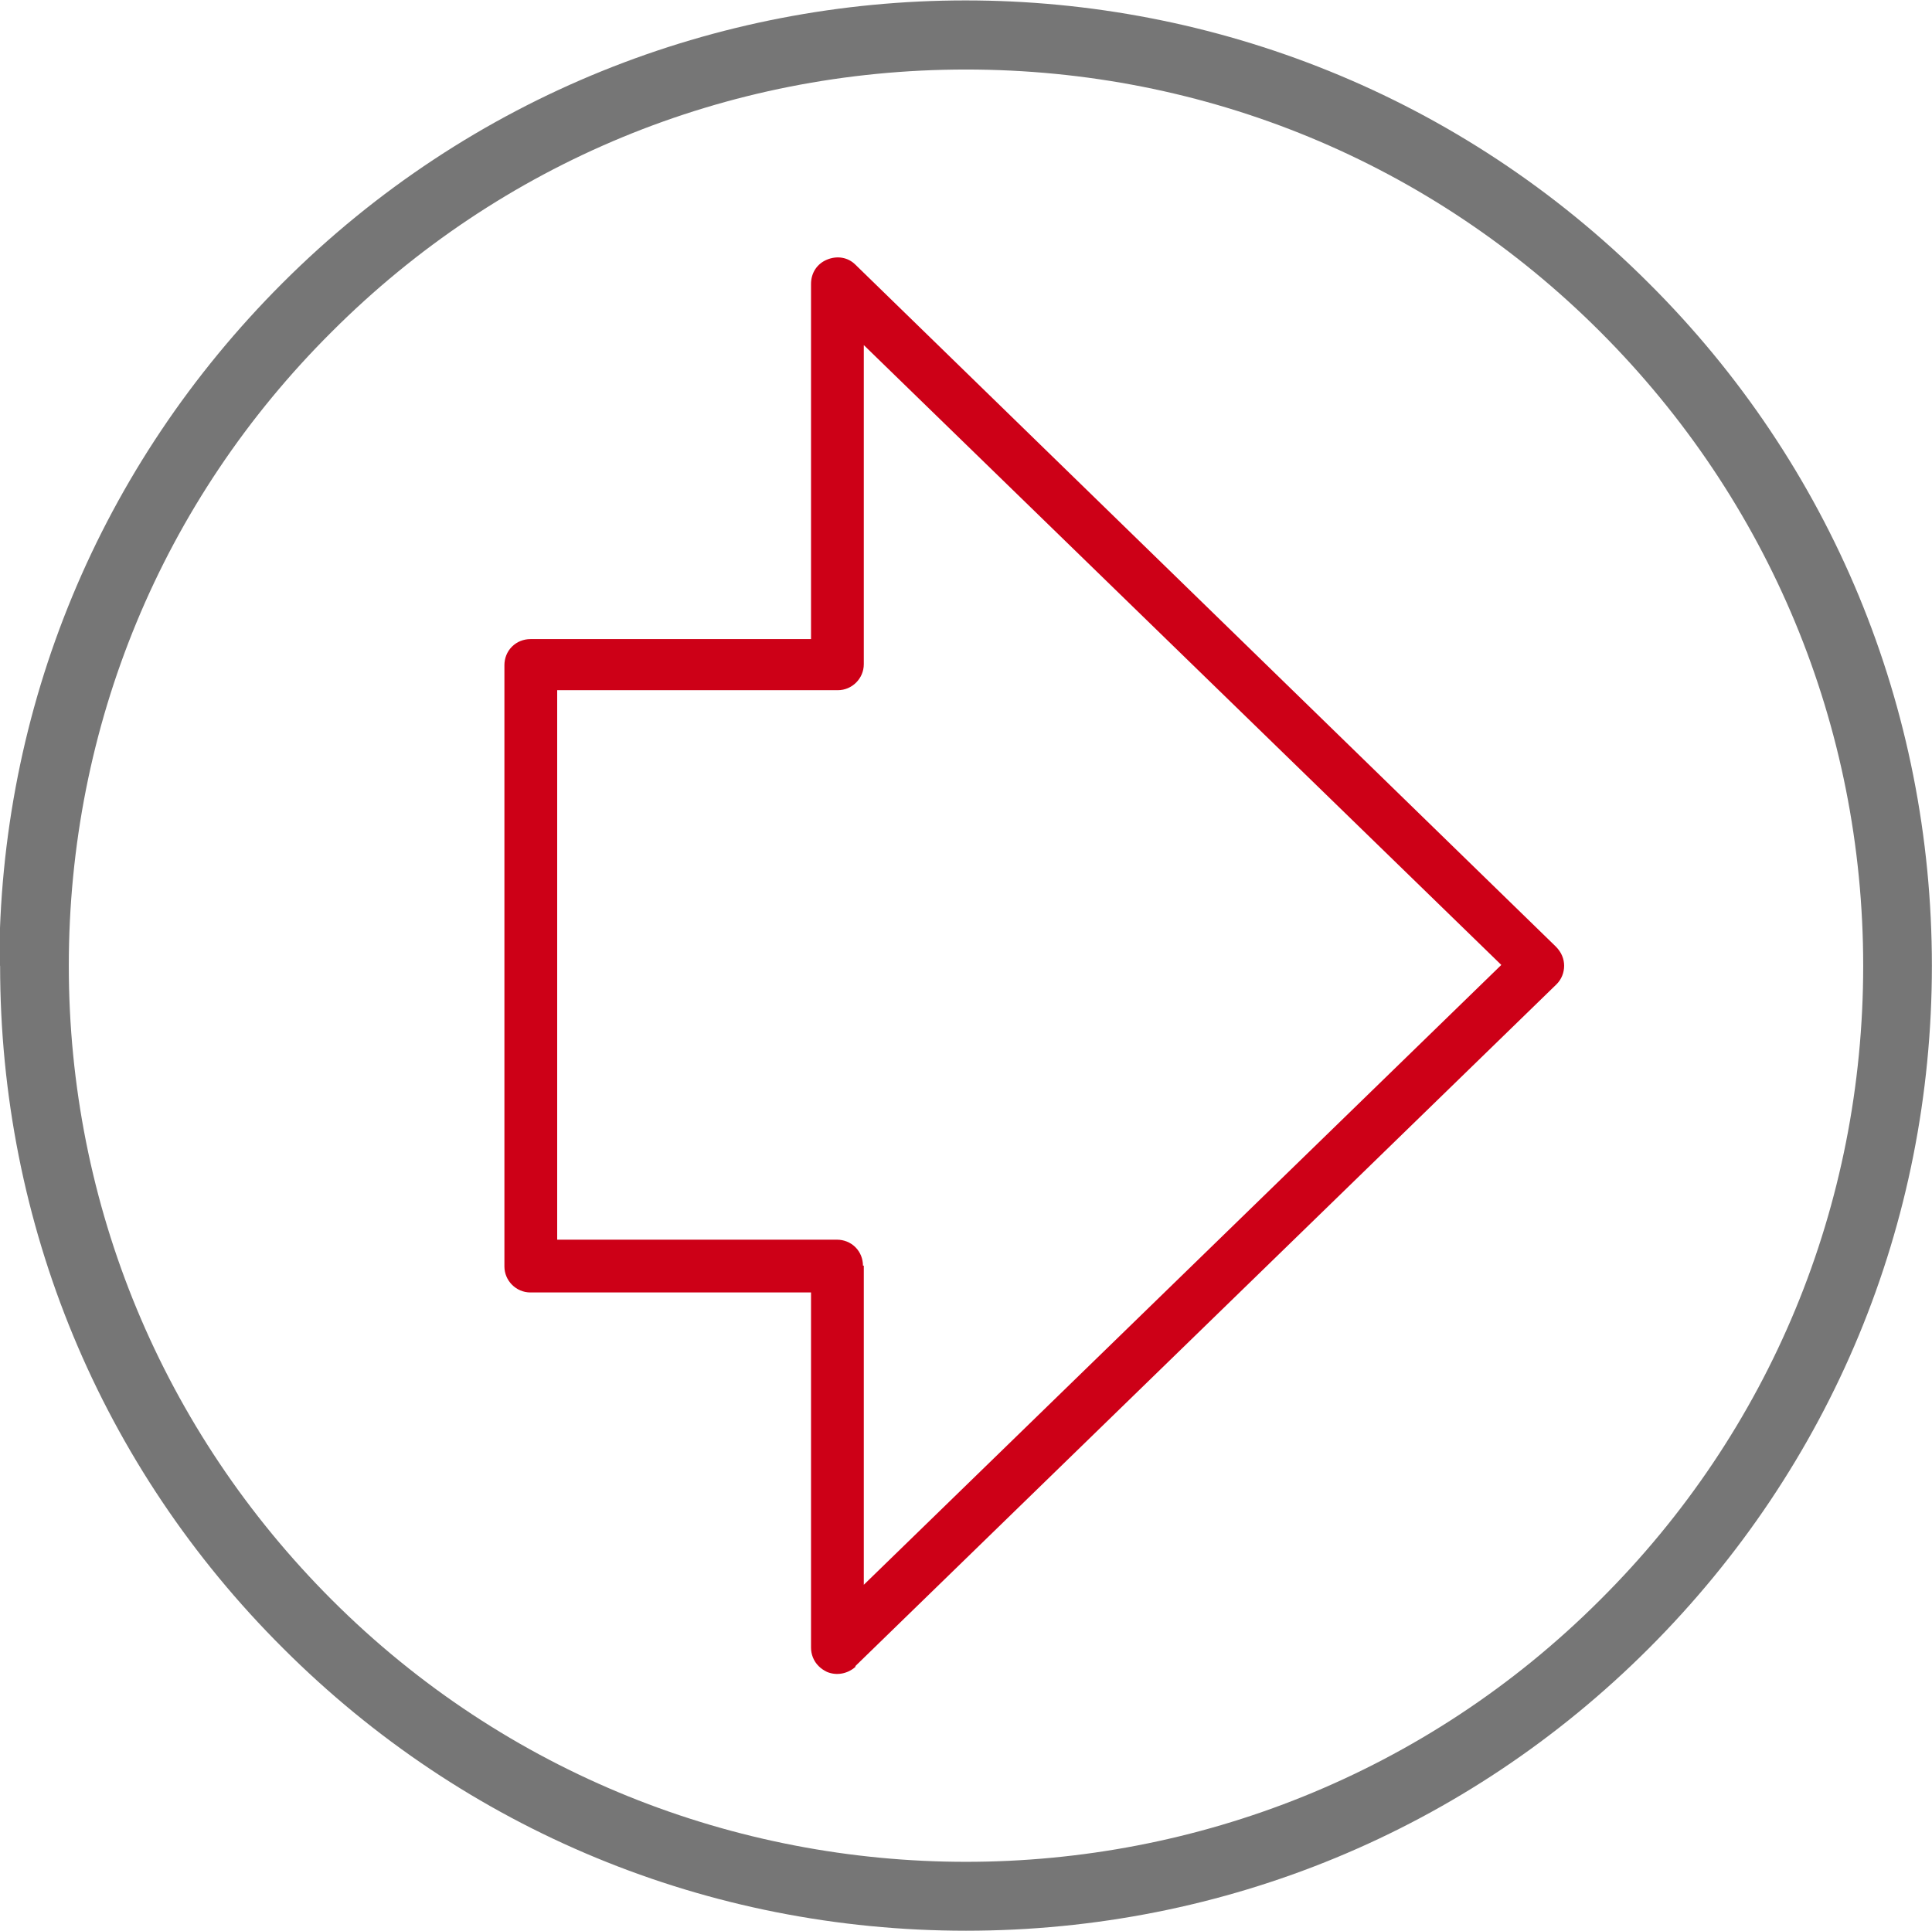 <?xml version="1.0" encoding="UTF-8"?>
<!DOCTYPE svg PUBLIC "-//W3C//DTD SVG 1.1//EN" "http://www.w3.org/Graphics/SVG/1.1/DTD/svg11.dtd">
<!-- Creator: CorelDRAW 2018 (64-Bit) -->
<svg xmlns="http://www.w3.org/2000/svg" xml:space="preserve" width="5.506mm" height="5.503mm" version="1.1" style="shape-rendering:geometricPrecision; text-rendering:geometricPrecision; image-rendering:optimizeQuality; fill-rule:evenodd; clip-rule:evenodd"
viewBox="0 0 23.06 23.05"
 xmlns:xlink="http://www.w3.org/1999/xlink">
 <defs>
  <style type="text/css">
   <![CDATA[
    .fil0 {fill:#767676;fill-rule:nonzero}
    .fil1 {fill:#CD0017;fill-rule:nonzero}
   ]]>
  </style>
 </defs>
 <g id="Layer_x0020_1">
  <g id="_3527448784">
   <path class="fil0" d="M-0 11.53c0,3.08 1.2,5.98 3.38,8.15 2.17,2.17 5.07,3.37 8.15,3.37 3.08,0 5.98,-1.2 8.15,-3.37 2.18,-2.18 3.38,-5.07 3.38,-8.15 0,-3.08 -1.2,-5.98 -3.38,-8.15 -4.5,-4.5 -11.81,-4.5 -16.31,0 -2.18,2.18 -3.38,5.07 -3.38,8.15zm19.1 -7.57l0 0c2.02,2.02 3.14,4.71 3.14,7.57 0,2.86 -1.11,5.55 -3.14,7.57 -4.17,4.17 -10.97,4.17 -15.14,0 -2.02,-2.02 -3.14,-4.71 -3.14,-7.57 0,-2.86 1.11,-5.55 3.14,-7.57 2.02,-2.02 4.71,-3.13 7.57,-3.13 2.86,0 5.55,1.11 7.57,3.13z"/>
   <path class="fil1" d="M10.21 19.89l8.37 -8.14c0,-0 0,-0 0,-0 0.06,-0.06 0.09,-0.14 0.09,-0.22 0,-0.08 -0.03,-0.16 -0.1,-0.23l-8.36 -8.14c-0.09,-0.09 -0.22,-0.11 -0.34,-0.06 -0.12,0.05 -0.19,0.16 -0.19,0.29l-0 4.24 -3.35 0c-0.08,-0 -0.16,0.03 -0.22,0.09 -0.06,0.06 -0.09,0.14 -0.09,0.22l0 7.18c-0,0.17 0.14,0.31 0.31,0.31l3.35 0 0 4.24c-0,0.08 0.03,0.16 0.09,0.22 0.03,0.03 0.06,0.05 0.1,0.07 0.12,0.05 0.25,0.02 0.34,-0.06zm0.09 -4.78l0 0c0,-0.08 -0.03,-0.16 -0.09,-0.22 -0.06,-0.06 -0.14,-0.09 -0.22,-0.09l-3.34 0 0 -6.56 3.35 0c0.17,0 0.31,-0.14 0.31,-0.31l-0 -3.81 7.61 7.4 -7.61 7.4 0 -3.81z"/>
  </g>
 </g>
</svg>
